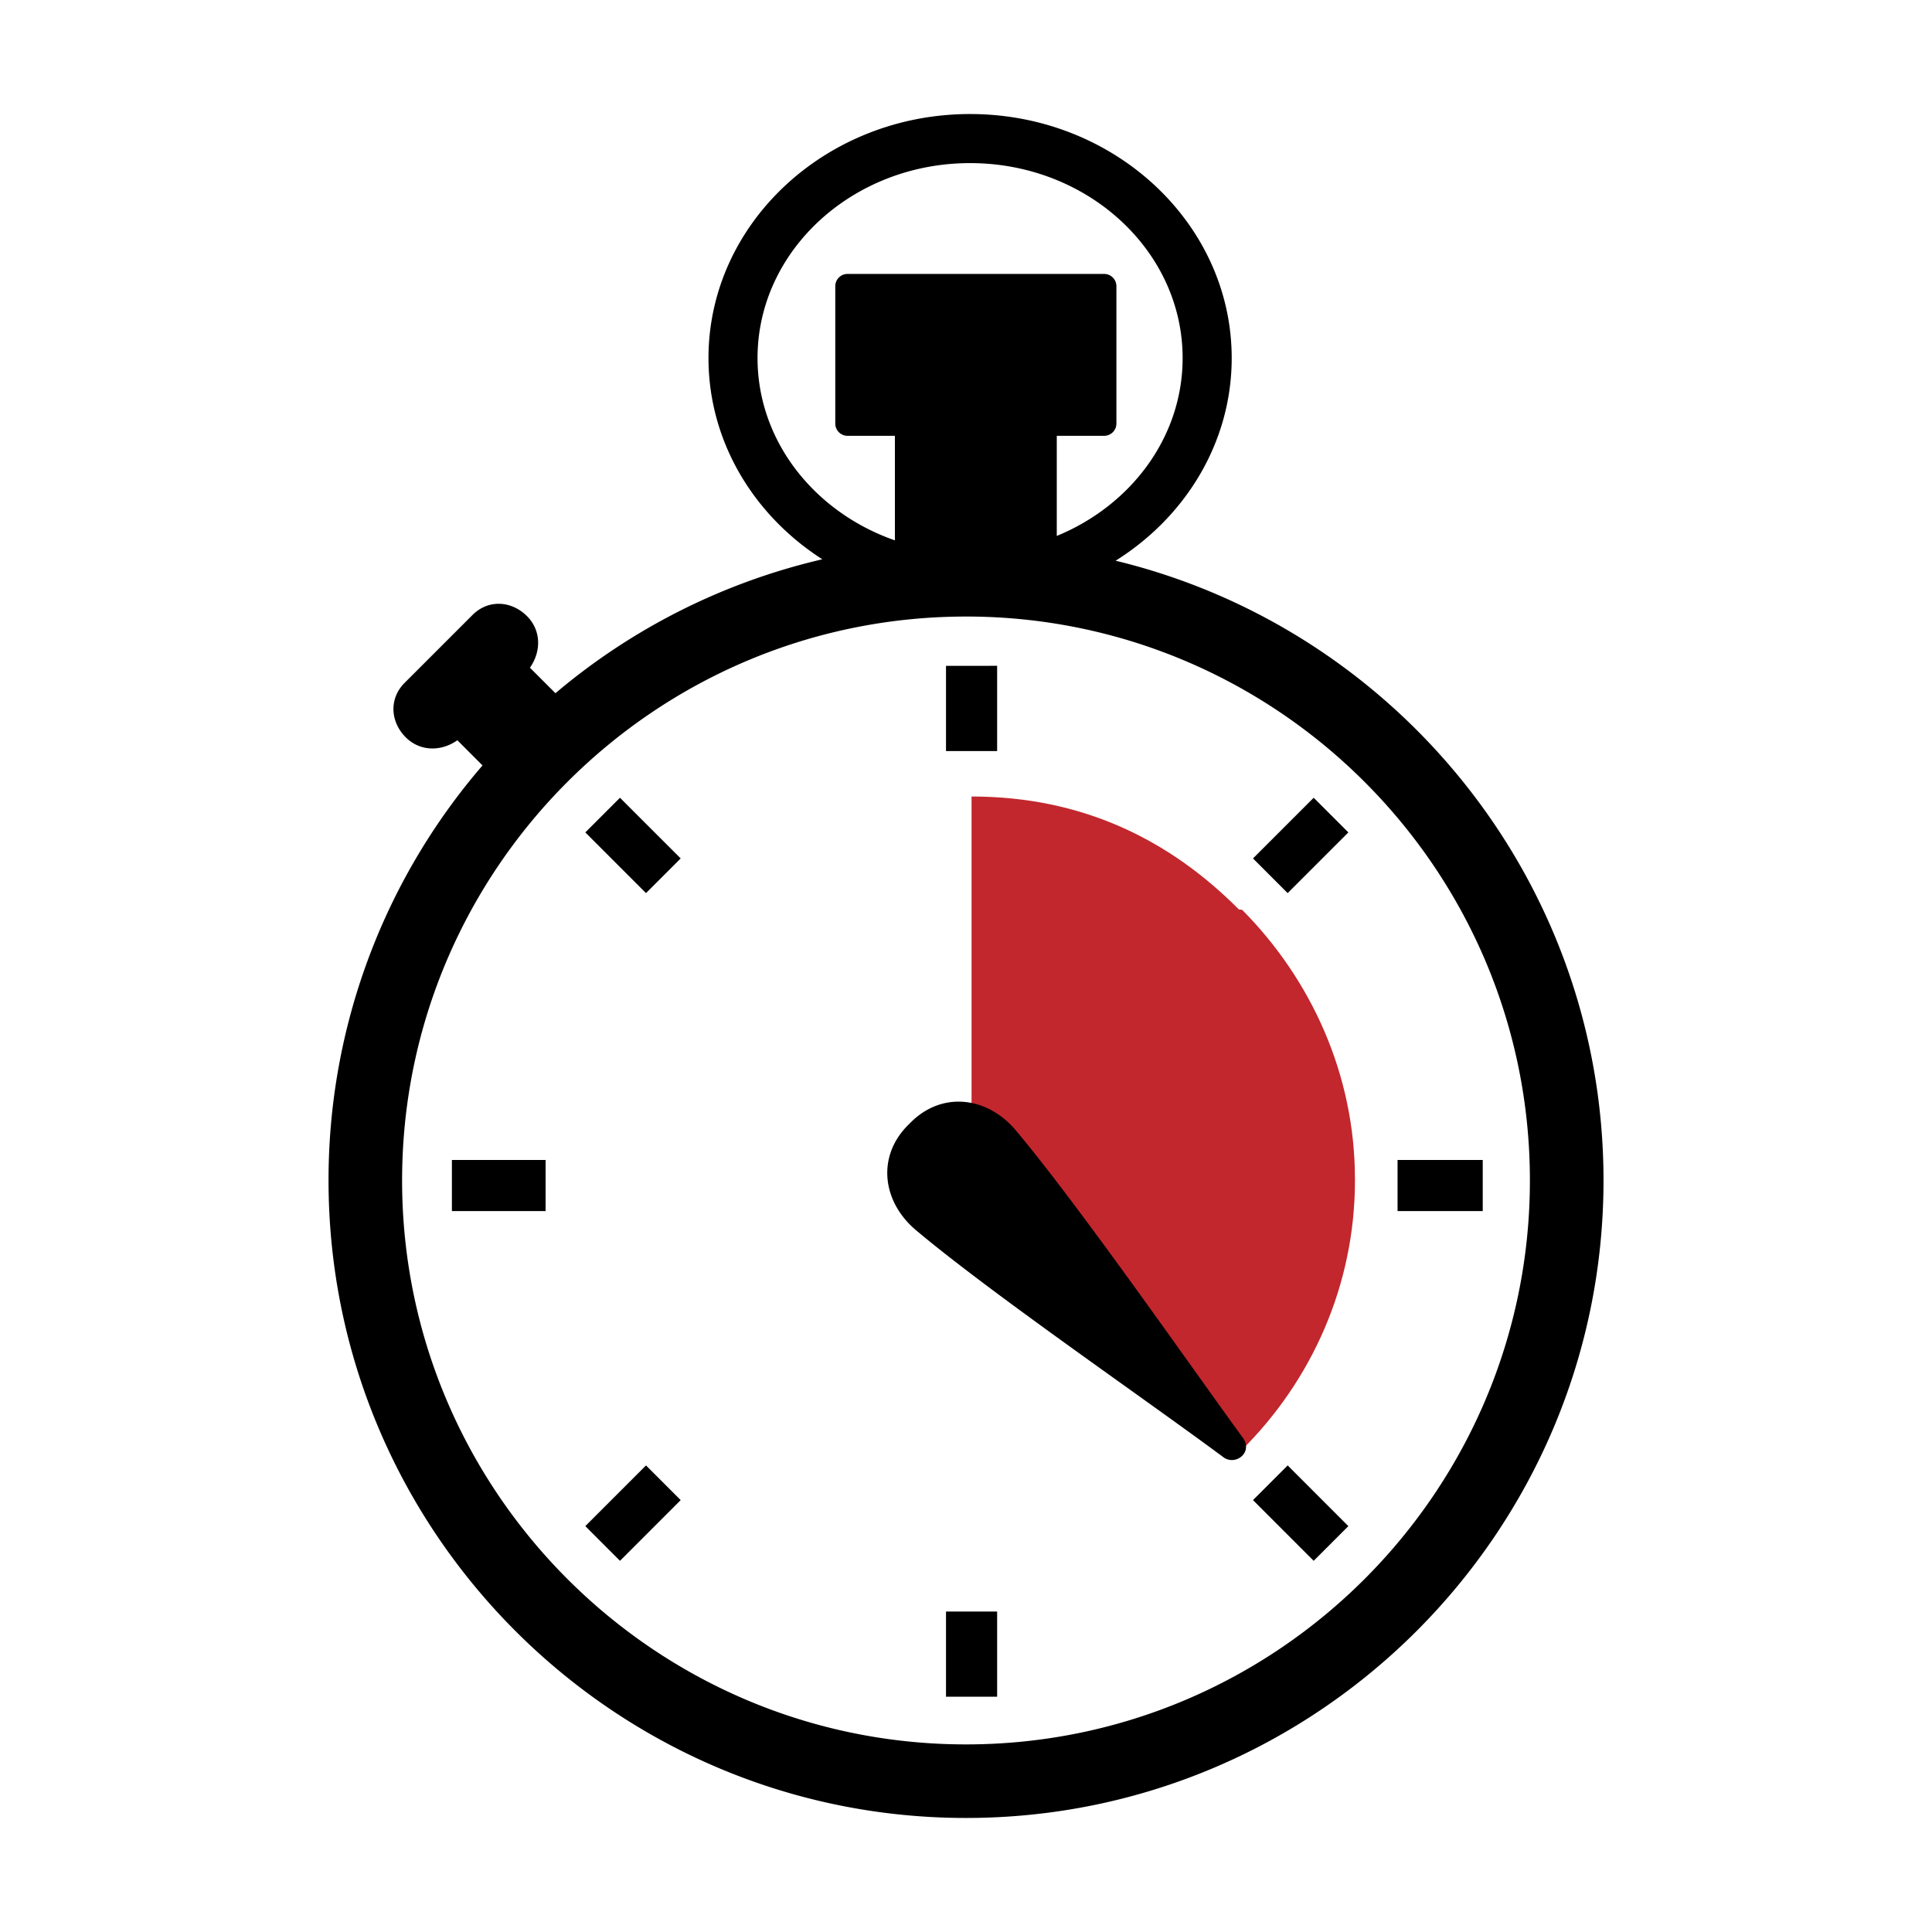 <svg xmlns="http://www.w3.org/2000/svg" viewBox="0 0 80 80">
  <path fill="#c1272d" d="M56.106 48.82v.06c0 4.356-1.809 8.292-4.667 11.141L40.23 48.88V32.982c4.586 0 8.196 1.788 11.065 4.672.01.01.14.014.145.025 2.834 2.858 4.665 6.794 4.665 11.14"/>
  <path id="qbclock" d="M40.17 4.722c-5.974 0-10.833 4.533-10.833 10.104 0 3.456 1.87 6.51 4.714 8.333A26.335 26.335 0 0023 28.704l-1.056-1.055c.492-.71.445-1.57-.122-2.136-.647-.647-1.608-.697-2.255-.05l-2.814 2.814c-.647.647-.598 1.608.05 2.256.567.566 1.427.613 2.136.12l1.041 1.042a26.283 26.283 0 00-6.376 17.185c0 14.555 11.842 26.398 26.397 26.398 14.556 0 26.397-11.843 26.397-26.398 0-12.423-8.626-22.867-20.203-25.662 2.897-1.815 4.807-4.899 4.807-8.392 0-5.57-4.86-10.104-10.832-10.104zm0 2.032c4.852 0 8.8 3.621 8.8 8.072 0 3.28-2.143 6.104-5.211 7.366v-4.146h1.961c.28 0 .508-.227.508-.508v-5.687a.508.508 0 00-.508-.508H35.094a.507.507 0 00-.507.508v5.687c0 .28.227.508.507.508h1.962v4.329c-3.32-1.156-5.688-4.103-5.688-7.549 0-4.45 3.948-8.072 8.801-8.072zM40 25.529c12.876 0 23.35 10.475 23.35 23.35 0 12.876-10.474 23.353-23.35 23.353-12.876 0-23.35-10.477-23.35-23.352 0-12.876 10.474-23.35 23.35-23.35zm-.828 2.042V31.1h2.117V27.57zm-13.5 5.462l-1.435 1.435 2.513 2.514 1.436-1.436zm28.725 0l-2.513 2.513 1.435 1.436 2.514-2.514zM39.642 45.617c-.682.013-1.36.29-1.929.858l-.115.115c-1.3 1.3-1.071 3.173.337 4.355 3.14 2.636 9.34 6.885 12.725 9.396.497.368 1.244-.2.802-.807-2.124-2.913-6.758-9.582-9.395-12.723-.665-.792-1.548-1.21-2.425-1.194zm-20.93 2.415v2.117h3.88v-2.117zm39.158 0v2.117h3.527v-2.117zM26.75 60.68l-2.513 2.513 1.436 1.437 2.513-2.514zm26.57 0l-1.436 1.436 2.513 2.514 1.436-1.436zm-14.148 6.05v3.528h2.117V66.73z"/>
</svg>

